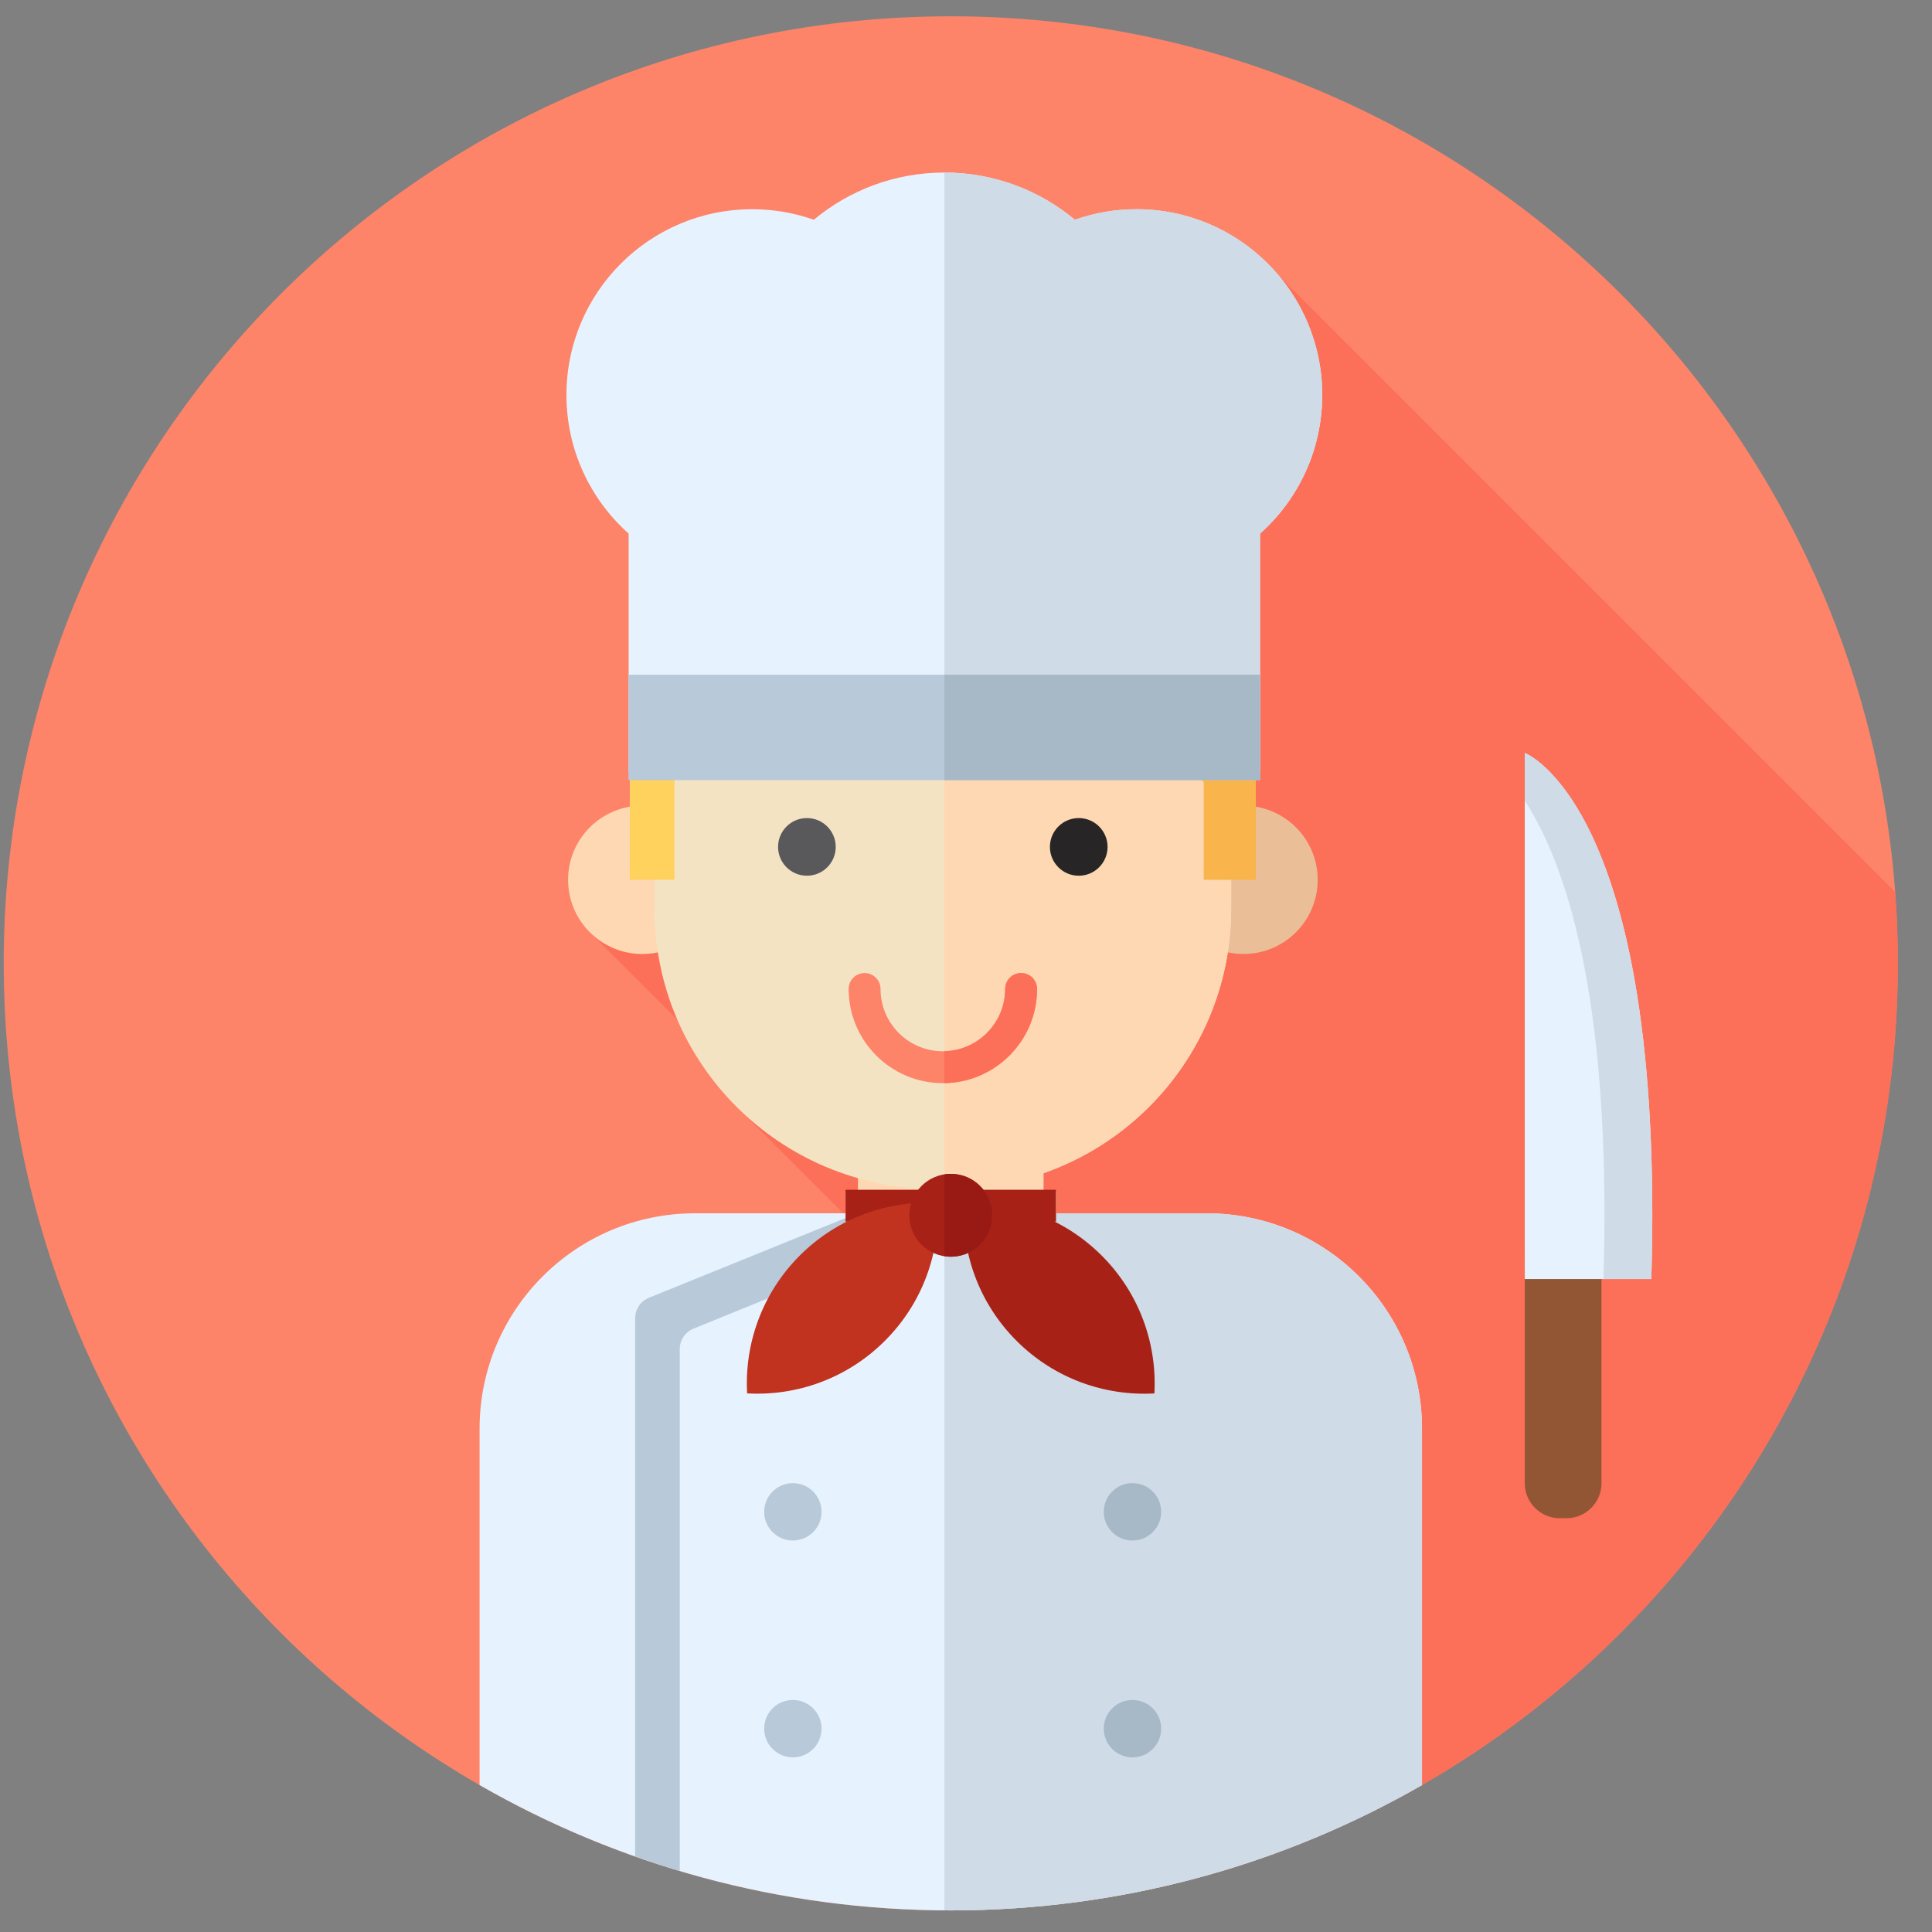 <svg width="51" height="51" viewBox="0 0 51 51" fill="none" xmlns="http://www.w3.org/2000/svg">
<rect x="0" y="0" width="51" height="51" fill="#808080" stroke="none"/>
<g clip-path="url(#clip0_1252_32177)">
<path d="M25.098 50.43C38.905 50.43 50.098 39.237 50.098 25.43C50.098 11.623 38.905 0.43 25.098 0.43C11.29 0.43 0.098 11.623 0.098 25.43C0.098 39.237 11.29 50.43 25.098 50.43Z" fill="#FD8469"/>
<path d="M50.099 25.43C50.099 24.798 50.075 24.172 50.029 23.551L33.789 7.311L18.628 22.962L15.523 24.56L20.12 29.156L19.48 29.251L24.186 33.956L36.852 47.499C44.734 43.292 50.099 34.988 50.099 25.43Z" fill="#FC6F58"/>
<path d="M27.548 31.635V28.918H22.648V31.635C22.648 31.852 22.472 32.028 22.256 32.028H18.879V41.404H31.317V32.028H27.941C27.724 32.028 27.548 31.852 27.548 31.635Z" fill="#FED8B2"/>
<path d="M31.852 32.028H27.877V31.449H22.321V32.028H18.346C15.206 32.028 12.66 34.573 12.66 37.713V47.121C16.324 49.226 20.571 50.43 25.099 50.43C29.627 50.43 33.874 49.226 37.538 47.121V37.713C37.538 34.573 34.992 32.028 31.852 32.028Z" fill="#E6F3FF"/>
<path d="M31.851 32.028H27.876V31.449H24.93V50.427C24.986 50.428 25.042 50.43 25.098 50.43C29.626 50.43 33.873 49.226 37.536 47.121V37.713C37.537 34.573 34.991 32.028 31.851 32.028Z" fill="#CFDBE6"/>
<path d="M24.057 31.449L17.129 34.258C16.91 34.347 16.766 34.56 16.766 34.798V49.005C17.154 49.142 17.547 49.271 17.944 49.389V35.612C17.944 35.375 18.088 35.162 18.307 35.073L27.211 31.449H24.057V31.449Z" fill="#B8C9D9"/>
<path d="M16.954 25.183C18.036 25.183 18.913 24.306 18.913 23.225C18.913 22.143 18.036 21.267 16.954 21.267C15.873 21.267 14.996 22.143 14.996 23.225C14.996 24.306 15.873 25.183 16.954 25.183Z" fill="#FED8B2"/>
<path d="M32.825 25.183C33.907 25.183 34.784 24.306 34.784 23.225C34.784 22.143 33.907 21.267 32.825 21.267C31.744 21.267 30.867 22.143 30.867 23.225C30.867 24.306 31.744 25.183 32.825 25.183Z" fill="#EABE96"/>
<path d="M25.109 31.38H24.668C20.586 31.38 17.277 28.071 17.277 23.99V17.242C17.277 13.16 20.586 9.852 24.668 9.852H25.109C29.191 9.852 32.499 13.16 32.499 17.242V23.99C32.499 28.071 29.191 31.38 25.109 31.38Z" fill="#F4E3C3"/>
<path d="M25.11 9.852H24.93V31.38H25.11C29.192 31.38 32.5 28.071 32.5 23.99V17.242C32.5 13.16 29.192 9.852 25.11 9.852Z" fill="#FED8B2"/>
<path d="M16.625 16.953V17.573V23.225H17.803V19.91C17.803 19.91 17.802 19.91 17.802 19.91C20.085 19.678 22.343 19.308 24.48 18.669V8.933C20.127 9.023 16.625 12.578 16.625 16.953Z" fill="#FFD15D"/>
<path d="M31.698 12.349C30.247 10.281 27.846 8.929 25.128 8.929H24.649C24.593 8.929 24.537 8.932 24.48 8.933V18.669C25.689 18.308 26.86 17.862 27.973 17.306C29.082 18.579 30.362 19.716 31.775 20.638V23.225H33.152V19V16.952C33.152 15.239 32.614 13.652 31.698 12.349Z" fill="#F9B54C"/>
<path d="M21.3 23.117C21.721 23.117 22.061 22.776 22.061 22.356C22.061 21.936 21.721 21.595 21.3 21.595C20.88 21.595 20.539 21.936 20.539 22.356C20.539 22.776 20.88 23.117 21.3 23.117Z" fill="#59595B"/>
<path d="M28.476 23.117C28.896 23.117 29.237 22.776 29.237 22.356C29.237 21.936 28.896 21.595 28.476 21.595C28.056 21.595 27.715 21.936 27.715 22.356C27.715 22.776 28.056 23.117 28.476 23.117Z" fill="#272525"/>
<path d="M24.889 28.593C23.518 28.593 22.402 27.478 22.402 26.106C22.402 25.874 22.591 25.686 22.823 25.686C23.056 25.686 23.244 25.874 23.244 26.106C23.244 27.014 23.982 27.751 24.889 27.751C25.796 27.751 26.534 27.013 26.534 26.106C26.534 25.874 26.722 25.686 26.955 25.686C27.187 25.686 27.376 25.874 27.376 26.106C27.376 27.478 26.26 28.593 24.889 28.593Z" fill="#FD8469"/>
<path d="M27.376 26.107C27.376 25.874 27.188 25.686 26.955 25.686C26.723 25.686 26.534 25.874 26.534 26.107C26.534 27 25.818 27.728 24.93 27.75V28.591C26.282 28.57 27.376 27.464 27.376 26.107Z" fill="#FC6F58"/>
<path d="M27.876 31.407H22.32V32.248H27.876V31.407Z" fill="#A82116"/>
<path d="M21.111 33.144C20.113 34.143 19.65 35.475 19.722 36.782C21.03 36.855 22.361 36.392 23.36 35.393C24.36 34.394 24.822 33.062 24.75 31.755C23.442 31.682 22.11 32.145 21.111 33.144Z" fill="#C1321F"/>
<path d="M29.083 33.145C30.082 34.144 30.545 35.476 30.473 36.783C29.165 36.856 27.833 36.393 26.834 35.394C25.835 34.395 25.373 33.063 25.445 31.756C26.753 31.683 28.084 32.146 29.083 33.145Z" fill="#A82116"/>
<path d="M25.098 33.175C25.703 33.175 26.192 32.685 26.192 32.081C26.192 31.477 25.703 30.987 25.098 30.987C24.494 30.987 24.004 31.477 24.004 32.081C24.004 32.685 24.494 33.175 25.098 33.175Z" fill="#A82116"/>
<path d="M25.098 30.986C25.041 30.986 24.985 30.991 24.93 31V33.16C24.985 33.169 25.041 33.174 25.098 33.174C25.702 33.174 26.192 32.684 26.192 32.08C26.192 31.476 25.702 30.986 25.098 30.986Z" fill="#991A14"/>
<path d="M20.93 40.666C21.348 40.666 21.687 40.327 21.687 39.908C21.687 39.49 21.348 39.151 20.93 39.151C20.511 39.151 20.172 39.49 20.172 39.908C20.172 40.327 20.511 40.666 20.93 40.666Z" fill="#B8C9D9"/>
<path d="M29.894 40.666C30.313 40.666 30.652 40.327 30.652 39.908C30.652 39.49 30.313 39.151 29.894 39.151C29.476 39.151 29.137 39.49 29.137 39.908C29.137 40.327 29.476 40.666 29.894 40.666Z" fill="#A7B8C6"/>
<path d="M20.93 46.39C21.348 46.39 21.687 46.051 21.687 45.632C21.687 45.214 21.348 44.875 20.93 44.875C20.511 44.875 20.172 45.214 20.172 45.632C20.172 46.051 20.511 46.39 20.93 46.39Z" fill="#B8C9D9"/>
<path d="M29.894 46.39C30.313 46.39 30.652 46.051 30.652 45.632C30.652 45.214 30.313 44.875 29.894 44.875C29.476 44.875 29.137 45.214 29.137 45.632C29.137 46.051 29.476 46.39 29.894 46.39Z" fill="#A7B8C6"/>
<path d="M33.264 17.812H16.598V20.59H33.264V17.812Z" fill="#B8C9D9"/>
<path d="M33.263 17.812H24.93V20.59H33.263V17.812Z" fill="#A7B8C6"/>
<path d="M41.352 40.077H41.173C40.663 40.077 40.25 39.663 40.25 39.154V33.006H42.275V39.154C42.275 39.663 41.861 40.077 41.352 40.077Z" fill="#935635"/>
<path d="M40.25 19.875C40.25 19.875 43.962 21.278 43.591 33.764H40.25V19.875Z" fill="#E6F3FF"/>
<path d="M40.25 19.875V21.137C41.287 22.725 42.553 26.223 42.328 33.764H43.591C43.962 21.278 40.25 19.875 40.25 19.875Z" fill="#CFDBE6"/>
<path d="M34.903 10.426C34.903 7.718 32.707 5.523 30 5.523C29.429 5.523 28.882 5.621 28.373 5.801C27.439 5.023 26.238 4.555 24.928 4.555C23.618 4.555 22.417 5.023 21.483 5.801C20.974 5.621 20.427 5.523 19.856 5.523C17.148 5.523 14.953 7.718 14.953 10.426C14.953 11.881 15.588 13.188 16.595 14.086V20.38H33.261V14.086C34.268 13.188 34.903 11.881 34.903 10.426Z" fill="#E6F3FF"/>
<path d="M30.001 5.523C29.431 5.523 28.883 5.621 28.374 5.801C27.44 5.023 26.24 4.555 24.93 4.555V20.38H33.263V14.086C34.27 13.188 34.904 11.881 34.904 10.426C34.904 7.718 32.709 5.523 30.001 5.523Z" fill="#CFDBE6"/>
<path d="M33.26 17.811H16.594V20.589H33.26V17.811Z" fill="#B8C9D9"/>
<path d="M33.263 17.811H24.93V20.589H33.263V17.811Z" fill="#A7B8C6"/>
</g>
<defs>
<clipPath id="clip0_1252_32177">
<rect width="50" height="50" fill="white" transform="translate(0.098 0.43)"/>
</clipPath>
</defs>
</svg>
